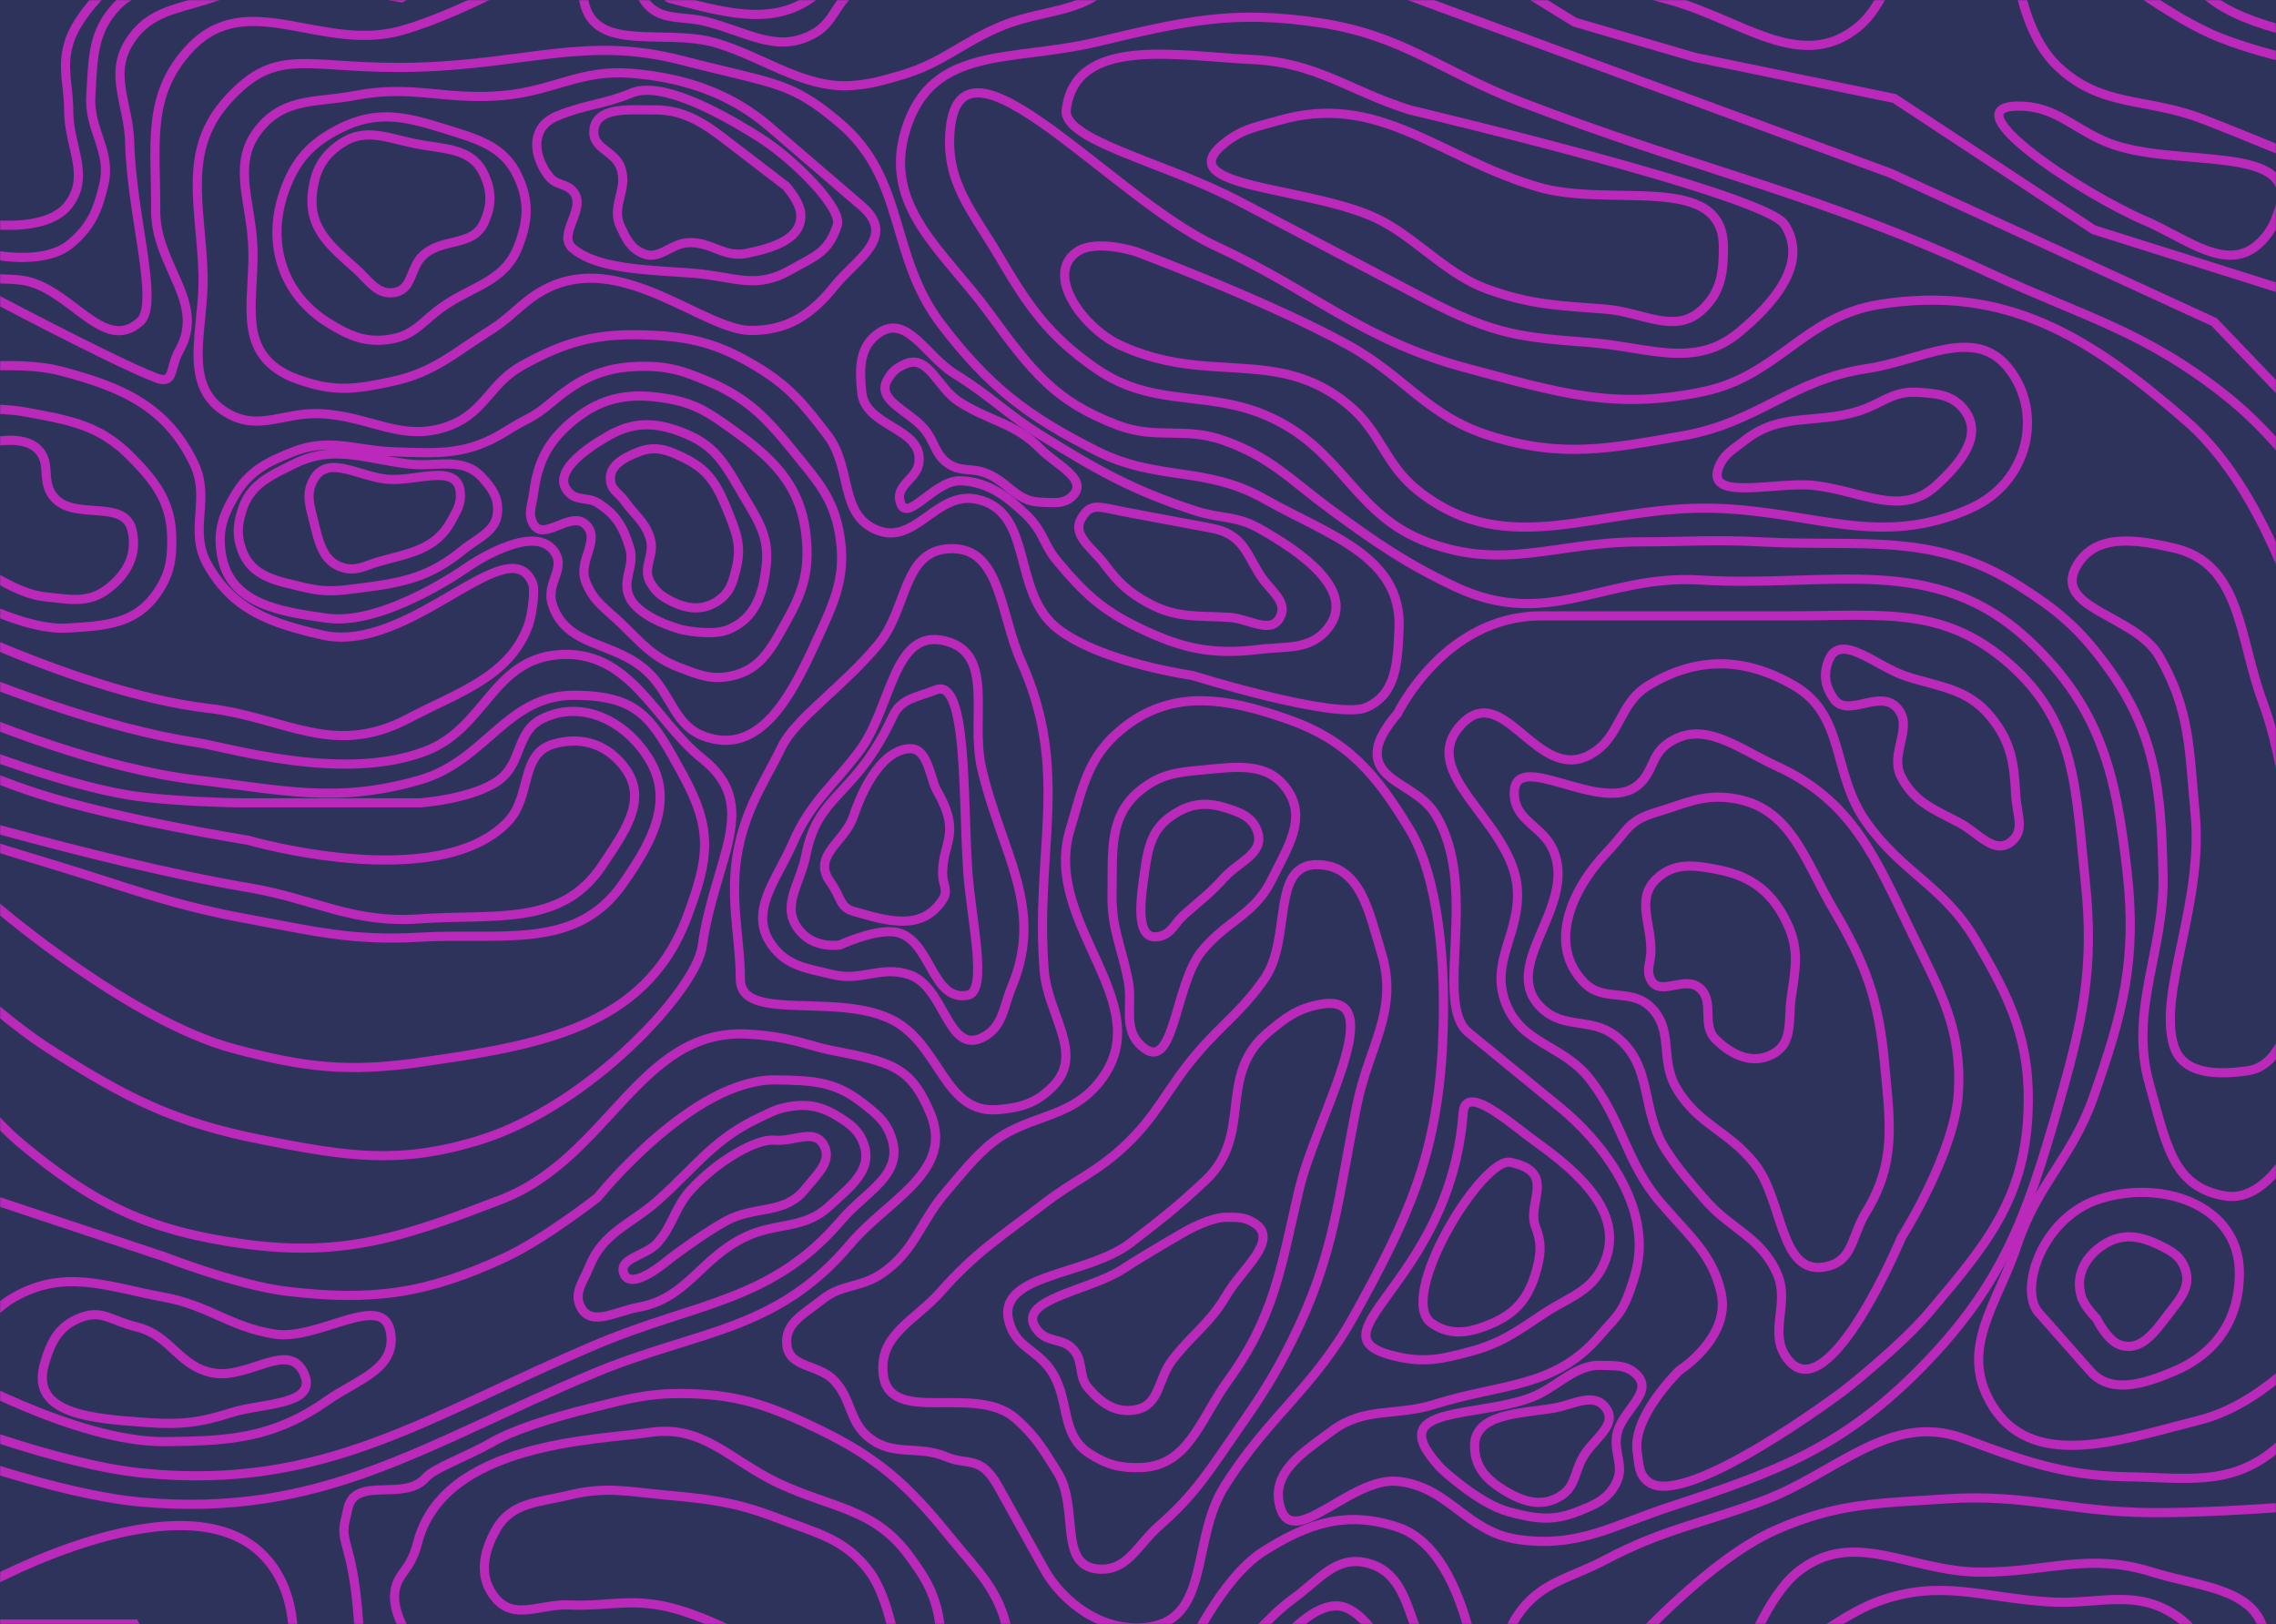 <svg width="1491" height="1064" viewBox="0 0 1491 1064" fill="none" xmlns="http://www.w3.org/2000/svg">
<rect width="1491" height="1064" fill="#2E335C"/>
<mask id="mask0_10_9" style="mask-type:alpha" maskUnits="userSpaceOnUse" x="0" y="0" width="1491" height="1064">
<rect width="1491" height="1064" fill="#D9D9D9"/>
</mask>
<g mask="url(#mask0_10_9)">
<path d="M-164 376L-344 588L-324 643L-232 615L-69 599C-69 599 -12.039 658.762 32 687C82.376 719.301 114.265 735.541 173 747C227.045 757.544 261.384 763.236 314 747C386.21 724.718 456 648.5 460 620C468.131 562.068 499.218 527.995 460 497C429 472.5 412.604 424.62 365 429C322.564 432.905 317.826 476.974 279 492C225.098 512.86 149.5 489.588 129 486.5C9.5 468.5 -164 376 -164 376Z" stroke="#BB29BB" stroke-width="6"/>
<path d="M-161 401L-288 576L-311 589L-298 611L-102 576L-1 595C-1 595 85.323 668.9 153 687C199.151 699.343 227.706 702.754 275 696C351.981 685.006 422.639 673.79 450 601C464.703 561.886 467.163 543.6 447 507C427.243 471.137 419.501 455.816 376.5 455.5C331.898 455.172 318.42 498.524 275 511C220.201 526.745 185.637 517.566 129 511C8.68 497.052 -161 401 -161 401Z" stroke="#BB29BB" stroke-width="6"/>
<path d="M-147 446L-215 552L-184 557L-147 543L-78 531C-78 531 -12.363 552.328 30 565C81.291 580.342 109.345 592.326 162 602C205.647 610.019 230.698 616.586 275 614C328.617 610.871 377.253 623.036 408 579C426.722 552.185 442.22 524.803 425 497C409.645 472.208 381.097 457.988 355 471C337.936 479.508 342.31 499.634 327 511C310.03 523.598 275 526 275 526H157C157 526 112.844 525.373 85 521C42.763 514.367 -20 490 -20 490L-83 460L-147 446Z" stroke="#BB29BB" stroke-width="6"/>
<path d="M-130 461.5L-179.5 533.5L-84 519.5C-84 519.5 63.918 564.935 162.5 581.5C206.137 588.833 230.869 605.231 275 602C323.498 598.449 367.679 607.562 394.5 567C408.475 545.866 424.568 524.73 410 504C398.709 487.933 381.34 481.962 362.5 487.5C340.331 494.017 348.526 521.854 332.5 538.5C286.341 586.446 162.5 550.5 162.5 550.5C162.5 550.5 76.375 536.745 23.5 519.5C-9.008 508.897 -58 487.5 -58 487.5L-130 461.5Z" stroke="#BB29BB" stroke-width="6"/>
<path d="M-126 631L-323 678L-373.5 738.5L-360 823.5L-195.5 891L-43.5 949C-43.5 949 37.263 979.04 91.5 984C211.962 995.016 277.863 946.079 389.5 899.5C457.116 871.288 508.371 872.806 557 815C581.408 785.986 625.468 767.738 609.5 729.5C596.679 698.798 584.477 695.899 544 688C530.688 685.402 517.816 679.056 490 677.5C418.728 673.514 399.093 758.73 328 786C265.838 809.845 225.97 823.976 160 815C97.823 806.54 61.627 789.265 13.5 749C-17.429 723.123 -53 670 -53 670L-126 631Z" stroke="#BB29BB" stroke-width="6"/>
<path d="M-360 743.5L-344 816.5L-44.5 927C-44.5 927 37.263 959.38 92.5 965C213.217 977.282 279.687 927.631 391.5 880.5C455.875 853.365 505.824 852.788 551 799.5C566.727 780.949 591.218 770.375 584.5 747C581.009 734.853 574.046 729.543 564.122 721.974L563.5 721.5C546.051 708.185 530.955 707.91 509.141 707.512L508.5 707.5C453.811 706.499 391.5 784.5 391.5 784.5C391.5 784.5 356.803 811.637 331.5 823.5C280.14 847.58 244.326 852.714 188 846C155.774 842.159 108 823.5 108 823.5L-9 784.5L-60.5 714L-144 651L-324 691L-360 743.5Z" stroke="#BB29BB" stroke-width="6"/>
<path d="M9 850C-12.638 862.304 -33.5 897.5 -33.5 897.5C-33.5 897.5 49.774 944.97 108 944.5C150.905 944.154 179.397 942.173 214.5 917.5C233.708 903.999 259.076 897.276 256 874C252.086 844.382 208.979 878.851 179.5 874C150.437 869.218 136.956 855.389 108 850C69.991 842.926 42.608 830.889 9 850Z" stroke="#BB29BB" stroke-width="6"/>
<path d="M53.5 863C38.973 868.202 33.377 878.444 29 894C19.67 927.159 62.143 929.516 96.5 932C118.072 933.559 130.912 932.127 151.5 925.5C171.63 919.02 209.147 920.979 199 899.5C188.875 878.067 162.812 903.795 139.5 899.5C117.27 895.404 111.938 874.949 90 869.5C72.187 865.075 67.131 858.119 53.5 863Z" stroke="#BB29BB" stroke-width="6"/>
<path d="M-80.5 386.5C-80.5 386.5 45.197 453.452 136 464C187.242 469.952 217.954 496.994 268 470.5C299.849 453.639 333.479 443.792 346 410C348.535 403.159 350.673 386.795 349 382.5C334 344 268.379 429.175 211 416C177.512 408.311 152.887 399.923 136 370C123.12 347.177 138.413 327.091 127 303.5C108.908 266.103 79.695 253.497 39.5 243C9.839 235.254 -39 243 -39 243L-71.5 266.5L-112 340.5L-80.5 386.5Z" stroke="#BB29BB" stroke-width="6"/>
<path d="M-78.5 333L-55 373L-27 389C-27 389 14.967 413.252 44 411.5L44.81 411.451C68.875 410.001 88.594 408.813 102.5 389C111.099 376.749 112.807 366.965 112.5 352C112.024 328.776 101.839 315.511 85.5 299C65.067 278.352 45.554 275.344 17 270C-7.567 265.402 -47 270 -47 270L-78.5 333Z" stroke="#BB29BB" stroke-width="6"/>
<path d="M-46 312.5L-30 358.5C-30 358.5 3.175 388.174 29.5 391C45.755 392.745 58.119 395.567 71 385.5C83.628 375.631 90.013 363.137 86.5 347.5C81.576 325.584 46.433 342.708 34 324C27.334 313.968 33.386 303.146 25 294.5C11.813 280.904 -23.5 294.5 -23.5 294.5L-46 312.5Z" stroke="#BB29BB" stroke-width="6"/>
<path d="M214 405C183.416 400.736 151.793 395.732 145.5 365.5C142.215 349.716 145.342 338.905 153.5 325C163.025 308.765 174.484 302.892 192 296C215.985 286.562 232.243 295.058 258 296C287.752 297.088 306.308 298.367 331.5 282.5C347.365 272.508 347.662 275.081 362 263C381.609 246.478 397.86 239.717 423.5 240C439.365 240.175 448.353 243.402 463 249.5C489.521 260.541 501.935 273.664 520 296C535.171 314.757 546.008 326.208 550 350C554.144 374.7 548.414 390.222 538 413C521.342 449.437 501.154 495.224 463 483C441.148 475.999 440.514 454.896 423.5 439.5C401.77 419.837 371.459 424.237 362 396.5C356.832 381.345 372.423 372.155 362 360C347.474 343.06 307 371 307 371C307 371 252.299 410.34 214 405Z" stroke="#BB29BB" stroke-width="6"/>
<path d="M158.5 334.5C155.52 344.206 155.022 350.961 158.5 360.5C164.947 378.182 181.694 380.629 200 385C214.434 388.446 223.28 386.879 238 385C264.909 381.566 282.01 377.684 303 360.5C313.49 351.913 325.705 348.053 326 334.5C326.201 325.242 322.204 319.875 316 313C303.223 298.841 286.951 306.143 268 304C238.702 300.687 218.926 290.923 192.5 304C176.513 311.911 163.735 317.448 158.5 334.5Z" stroke="#BB29BB" stroke-width="6"/>
<path d="M205.5 341.5C208.922 355.217 211.383 368.199 225 372C233.781 374.451 239.22 370.456 248 368C268.456 362.278 285.32 360.143 295.5 341.5C299.318 334.507 302.453 329.91 301.5 322C299.251 303.324 272.745 315.573 254 314C235.126 312.416 214.842 297.524 205.5 314C200.203 323.342 202.9 331.08 205.5 341.5Z" stroke="#BB29BB" stroke-width="6"/>
<path d="M375.5 275.5C358.998 288.997 352.29 302.365 349.5 323.5C348.478 331.243 345.54 336.768 349.5 343.5C356.232 354.945 373.723 334.516 383.5 343.5C394.14 353.277 378.563 366.92 383.5 380.5C388.471 394.175 397.064 398.86 407.5 409C420.804 421.927 428.153 430.93 445.5 437.5C457.718 442.128 465.681 445.521 478.5 443C498.822 439.004 505.91 423.587 516 405.5C526.71 386.301 530.397 372.353 528 350.5C524.35 317.219 505.784 299.906 478.5 280.5C464.551 270.579 455.832 264.612 439 261.5C414.03 256.883 395.157 259.423 375.5 275.5Z" stroke="#BB29BB" stroke-width="6"/>
<path d="M399.5 285C383.697 293.808 359.999 310.419 373 323C378.503 328.325 384.976 325.491 391.5 329.5C403.549 336.903 408.428 345.458 412.5 359C416.154 371.155 406.964 380.079 412.5 391.5C419.308 405.543 446.5 412.5 446.5 412.5C446.5 412.5 465.963 416.979 477 412.5C494.842 405.258 500.013 389.153 502 370C504.001 350.715 495.836 339.709 486 323C475.765 305.613 469.483 293.089 451 285C432.575 276.936 417.067 275.208 399.5 285Z" stroke="#BB29BB" stroke-width="6"/>
<path d="M418.5 296C408.721 299.816 398.395 305.126 400 315.5C400.92 321.445 405.53 323.087 409 328C415.811 337.644 422.629 341.685 426 353C429.177 363.667 420.52 371.813 426 381.5C429.402 387.514 432.878 390.297 439 393.5C449.9 399.203 460.369 400.479 470.5 393.5C478.539 387.962 480.202 381.05 482.482 371.573L482.5 371.5C485.827 357.673 482.324 348.688 477 335.5C470.595 319.635 465.251 308.752 450 301C438.897 295.356 430.103 291.472 418.5 296Z" stroke="#BB29BB" stroke-width="6"/>
<path d="M586 669C550.246 649.183 485 670.667 485 641.5C485 612.333 476.369 584.675 485 550C491.25 524.893 503 508.333 512 489.5C521 470.667 552.481 449.928 575.5 422C594.776 398.614 591.246 361.273 621.5 359.5C655.781 357.49 654.932 402.174 669 433.5C701.406 505.661 677.875 556.634 684 635.5C686.305 665.183 710.697 690.099 690 711.5C679.234 722.632 668.937 725.767 653.5 727C618.855 729.766 616.398 685.849 586 669Z" stroke="#BB29BB" stroke-width="6"/>
<path d="M519.5 552C508.89 576.534 489.986 597.233 505.5 619C515.586 633.152 528.621 634.365 545.5 638.5C564.466 643.146 576.939 632.438 595.5 638.5C618.915 646.147 620.627 690.305 643 680C656.992 673.555 657.104 660.232 663 646C684.582 593.905 655.565 557.971 643 503C635.493 470.159 652.117 428.426 619.5 420C584.895 411.06 584.469 463.425 563 492C545.616 515.139 530.988 525.436 519.5 552Z" stroke="#BB29BB" stroke-width="6"/>
<path d="M528 560C523.977 580.303 510.447 594.539 524.5 610.5C534.675 622.056 550.5 619 550.5 619C550.5 619 571.174 609.325 585 610.5C609.986 612.623 609.373 656.726 634 652C647.5 649.409 636.214 602.555 634 571C630.697 523.925 634 443.5 613 452C601.142 456.799 590.374 457.391 585 469C560 523 536.137 518.933 528 560Z" stroke="#BB29BB" stroke-width="6"/>
<path d="M544 578C551.192 587.997 549.918 594.376 559 597C581.5 603.5 603.829 610.396 617.5 589.5C621.5 583.386 617.606 579.443 617.5 573C617.143 551.273 630.441 546.752 613.5 517.5C609.564 510.703 608 490.5 596.5 490.5C582.411 490.5 568.661 506.606 559 535C553.218 551.993 531.506 560.634 544 578Z" stroke="#BB29BB" stroke-width="6"/>
<path d="M387 922.5C361.324 928.766 336.068 936.997 323 944.5C306.106 954.199 284.291 961.817 279 968C265.09 984.254 232.943 966.732 228 988C224.63 1002.5 224.069 1002.15 228 1016.5C240.446 1061.95 234.5 1137 234.5 1137L325 1192L472 1205L621.5 1172C621.5 1172 667.492 1113.01 660.5 1071.5C655.555 1042.14 640.208 1029.16 621.5 1006C594.286 972.315 574.534 954.75 535.5 936C503.311 920.539 482.708 913.235 447 913C423.277 912.844 410.047 916.876 387 922.5Z" stroke="#BB29BB" stroke-width="6"/>
<path d="M425.5 938.5C392.5 943.5 290.457 944.463 273.5 1011C268.533 1030.49 259.265 1030.51 258.5 1045C257.427 1065.32 282 1091.5 282 1091.5L343 1079L418.5 1072.5L494.5 1107.5L557 1161.5L595 1135C595 1135 619.209 1094.3 616 1066.5C613.653 1046.17 607.216 1034.91 595 1018.5C572.512 988.284 544.618 987.959 510.5 972C478.181 956.883 460.777 933.155 425.5 938.5Z" stroke="#BB29BB" stroke-width="6"/>
<path d="M325 1002C316.205 1017.44 313.315 1034.11 325 1047.5C337.37 1061.67 354.209 1050.65 373 1051.5C395.627 1052.53 408.641 1047.88 431 1051.5C465.7 1057.12 513.5 1087.5 513.5 1087.5L563 1127.5L587.5 1083C587.5 1083 582.758 1047.11 569.5 1029.5C553.084 1007.69 534.461 1004.34 509 994.5C481.853 984.009 464.979 982.197 436 979.5C411.503 977.22 396.908 973.691 373 979.5C352.883 984.388 335.247 984.011 325 1002Z" stroke="#BB29BB" stroke-width="6"/>
<path d="M515.5 881.5C517.433 896.45 536.181 893.511 546.5 904.5C558.26 917.024 555.991 931.387 569.5 942C585.476 954.551 601.298 946.563 620 954.5C634.09 960.48 642.284 952.912 654 974L684 1028C695.716 1049.09 722.214 1070.31 752.5 1066C792.891 1060.25 780.331 1008.57 802 974C831.163 927.476 860.377 910.022 887 862C922.359 798.221 941.326 757.332 945 684.5C947.806 628.87 941.616 573.5 923.5 543.5C901.63 507.284 882.954 484.914 843 471C802.902 457.035 767.236 450.96 734.5 478C712.349 496.297 709.339 516.006 701 543.5C682.169 605.592 760.627 657.511 720.5 708.5C699.665 734.975 670.923 729.331 646 752C634.855 762.137 629.859 769.108 620 780.5C602.438 800.792 599.673 819.382 577.5 834.5C563.773 843.86 551.428 841.064 538.5 851.5C527.013 860.773 513.607 866.859 515.5 881.5Z" stroke="#BB29BB" stroke-width="6"/>
<path d="M578.5 899.5C581.747 935.292 638.58 905.691 665.5 929.5C678.636 941.118 683.748 950.103 693 965C707.082 987.674 692.884 1026 719.5 1028C738.627 1029.44 745.069 1012.14 759.5 999.5C783.408 978.566 792.814 962.559 811 936.5C826.294 914.586 834.568 901.911 846.5 878C874.44 822.007 876.453 784.806 889 723.5C896.852 685.132 916.469 661.947 905 624.5C896.877 597.978 891.714 567.658 864 566.5C831.8 565.154 846.791 614.465 828.5 641C813.591 662.629 800.439 670.921 783.5 691C764.307 713.75 758.252 730.683 736.5 751C718.087 768.198 703.963 773.128 684 788.5C656.563 809.626 639.407 820.031 616.5 846C599.548 865.219 576.185 873.978 578.5 899.5Z" stroke="#BB29BB" stroke-width="6"/>
<path d="M787 623.5C769.151 645.853 769.404 704.476 748 685.5C735.019 673.992 742.376 659.016 739 642C734.67 620.175 728.095 608.247 728.5 586C729.01 558.003 725.833 534.109 748 517C760.661 507.228 771.072 505.946 787 504.5C809.316 502.474 830.051 498.713 843 517C856.616 536.229 843.398 555.357 833 576.5C821.666 599.546 803.026 603.431 787 623.5Z" stroke="#BB29BB" stroke-width="6"/>
<path d="M662 869C667.164 882.705 678.84 884.689 687.5 896.5C701.806 916.011 693.572 939.535 714 952.5C725.278 959.658 733.647 961.862 747 961.5C778.607 960.643 785.955 930.109 804.5 904.5C835.048 862.316 839.117 830.21 851 779.5C861.897 732.997 911.982 649.401 865 658C849.962 660.752 842.191 666.65 830.5 676.5C796.743 704.941 821.689 743.296 789.5 773.5C769.793 791.992 760.478 798.85 741 814C711.327 837.079 648.744 833.823 662 869Z" stroke="#BB29BB" stroke-width="6"/>
<path d="M735.5 831.5C713.037 846.174 662.636 851.544 680 872C686.556 879.724 696.154 876.532 703 884C710.228 891.885 705.977 901.431 713 909.5C721.838 919.654 731.312 926.201 744.5 923.5C759.844 920.357 758.454 903.417 768 891C781.18 873.855 792.605 867.181 803.5 848.5C813.438 831.461 838.413 812.44 822 801.5C815.926 797.452 811.016 797.471 803.776 797.499L803.5 797.5C792.571 797.542 777 806.5 777 806.5C777 806.5 751.34 821.152 735.5 831.5Z" stroke="#BB29BB" stroke-width="6"/>
<path d="M542 285C558.751 306.937 549.272 337.506 575 347.5C599.637 357.07 613.602 321.722 639.5 327C677.932 334.833 661.969 388.011 693 412C721.776 434.245 781 442.5 781 442.5C781 442.5 875.5 472 895 463.5C914.979 454.791 915.496 433.771 916.5 412C918.701 364.271 870.079 350.538 828.5 327C789.614 304.987 758.399 315.619 718.5 295.5C672.89 272.501 648.081 253.536 617 213C581.941 167.275 593.952 117.757 550 80.5C517.714 53.132 508.5 55.5 446.5 39.5C384.5 23.5 346.137 41.852 273.5 44C200.862 46.148 182.669 28.777 149.5 65C119.121 98.176 131.483 134.042 133 179C134.231 215.481 117.697 253.086 149.5 271C169.745 282.404 185.778 270.183 209 271C242.886 272.192 263.997 291.041 295.5 278.5C317.52 269.734 321.278 251.004 342 239.5C370.985 223.41 391.376 218.159 424.5 219.5C452.907 220.65 470.023 225.038 494.5 239.5C516.615 252.567 526.41 264.585 542 285Z" stroke="#BB29BB" stroke-width="6"/>
<path d="M165.5 159C167.541 192.487 155.056 225.211 183.5 243C189.283 246.616 193.019 247.875 199.5 250C220.652 256.935 234.729 254.64 256.5 250C284.26 244.083 296.963 231.595 321 216.5C337.839 205.925 344.139 194.633 362.5 187C410.395 167.089 462 216.5 492 216.5C516.373 216.5 531.748 206.012 547 187C560.408 170.287 588.127 155.307 564.5 135L504 83C480.373 62.693 450.963 50.927 413 48C380.193 45.471 362.764 59.458 330 62.5C292.281 66.002 270.191 55.305 233 62.5C207.963 67.344 187.687 63.716 171 83C151.528 105.502 163.689 129.298 165.5 159Z" stroke="#BB29BB" stroke-width="6"/>
<path d="M186 126C174.491 159.327 185.03 192.928 215 211.5C229.371 220.406 240.374 225.071 257 222C272.021 219.225 277.457 209.719 290 201C310.306 186.883 330.558 184.558 339.5 161.5C345.924 144.933 346.883 132.162 339.5 116C329.935 95.063 311.95 90.93 290 84C265.049 76.122 246.389 72.272 223 84C203.46 93.798 193.135 105.339 186 126Z" stroke="#BB29BB" stroke-width="6"/>
<path d="M454 179C424.18 176.734 392 176.5 375.5 163C364.166 153.726 384.961 136.678 375.5 125.5C370.913 120.081 364.506 121.486 360 116C350.009 103.834 346.059 83.81 365 76C383.94 68.189 394.56 68.811 413.5 61C432.44 53.19 468.13 71.513 497.5 90C520.31 104.357 552 136.5 548.5 147.5C542.579 166.107 532.583 168.304 518.5 176.5C494.887 190.242 481.242 181.07 454 179Z" stroke="#BB29BB" stroke-width="6"/>
<path d="M232.209 175.245L232.5 175.5C241.59 183.47 247.167 193.975 259 191.5C270.467 189.101 268.47 175.531 277 167.5C289.912 155.343 309.517 162.078 317 146C322.273 134.67 322.298 125.318 317 114C308.771 96.421 290.509 97.921 271.5 94C253.141 90.213 239.059 83.546 223.5 94C210.875 102.483 205.821 112.847 204.5 128C202.642 149.323 216.146 161.162 232.209 175.245Z" stroke="#BB29BB" stroke-width="6"/>
<path d="M406.5 109.5C411.966 123.716 400.003 134.725 406.5 148.5C410.286 156.527 412.889 162.398 421 166C431.995 170.883 438.983 159.566 451 159C466.073 158.29 474.21 168.994 489 166C505.956 162.567 526.253 156.711 524.5 139.5C523.712 131.764 515 122 515 122L478.5 94C464.246 83.065 450.154 71.839 429 72C412.45 72.126 389.887 69.474 389 86C388.387 97.426 402.393 98.82 406.5 109.5Z" stroke="#BB29BB" stroke-width="6"/>
<path d="M564.5 257C566.822 280.06 604.735 279.985 602 303C600.712 313.839 587.237 317.322 589.5 328C593.078 344.885 611.748 314.507 629 315C646.808 315.509 659.111 324.701 672 337C683.775 348.236 683.327 356.463 692.5 367.5C709.888 388.42 721.974 399.734 746.5 411.5C774.403 424.886 793.778 429.233 824.5 425.5C842.955 423.258 858.526 426.128 870 411.5C889.223 386.994 851.693 361.185 824.5 346C809.652 337.709 798.642 339.851 782.5 334.5C741.221 320.815 719.455 308.426 682.5 285.5C659.296 271.105 648.748 259.324 625.5 245C606.753 233.449 594.292 205.741 576 218C562.81 226.84 562.909 241.201 564.5 257Z" stroke="#BB29BB" stroke-width="6"/>
<path d="M753 395.5C771.366 405.267 784.742 403.151 805.5 404.5C818.36 405.336 832.46 415.884 838.5 404.5C843.946 394.236 832.357 387.226 826 377.5C816.33 362.705 814.393 349.905 793.5 346L740 336C719.107 332.095 714.851 328.877 708.5 339.5C701.779 350.743 715.672 358.998 723.5 369.5C732.678 381.812 739.442 388.289 753 395.5Z" stroke="#BB29BB" stroke-width="6"/>
<path d="M581.5 248.5C573.127 263.011 597.316 269.329 607 283C612.761 291.132 613.197 298.488 621.5 304C629.194 309.108 635.748 306.551 644.5 309.5C659.978 314.715 665.173 328.547 681.5 329C690.075 329.238 697.15 330.774 703 324.5C712.938 313.842 691.704 304.404 681.5 294C664.592 276.76 648.254 276.148 628 263C614.006 253.916 608.32 231.891 593 238.5C587.535 240.858 584.474 243.345 581.5 248.5Z" stroke="#BB29BB" stroke-width="6"/>
<path d="M-9 1038C-9 1038 122.509 965.043 173.5 1020C213.21 1062.8 177.5 1142 177.5 1142L286.5 1216L373.5 1291.5L241 1368.5L-20.5 1414L-351 1447.5L-480 1253L-467 1026.5L-378 904L-206.5 935.5L-9 1038Z" stroke="#BB29BB" stroke-width="6"/>
<path d="M-449 1239L-341 1368L-250.5 1398.5L-121.5 1368L68.5 1333.5L182.5 1239L133 1159L88 1064H-31L-190.5 971.5L-365 924L-449 1038.5V1239Z" stroke="#BB29BB" stroke-width="6"/>
<path d="M-423 1045V1228L-319.5 1346.5L-220.5 1370.5L-93.5 1346.5L42.5 1303.5L85.5 1195.5L-74 1105L-179.5 1019L-354 956.5L-423 1045Z" stroke="#BB29BB" stroke-width="6"/>
<path d="M410 1248L427.5 1344.5L461 1414.5L596 1464L736.5 1362L843.5 1248L971.5 1127C971.5 1127 966.789 1017.48 915.5 1000.5C882.34 989.523 856.97 997.748 827.5 1016.5C799.593 1034.26 777 1084.5 777 1084.5H706.5L683.5 1137.5L641.5 1204L527.5 1221.5L410 1248Z" stroke="#BB29BB" stroke-width="6"/>
<path d="M915.5 970.5C884.908 967.358 846.519 1016.69 838.5 987C832.385 964.36 853.678 951.49 872.5 937.5C894.356 921.255 914.036 928.212 940 920C983.564 906.221 1018.38 909.788 1048 875C1059.57 861.409 1063.38 861.053 1071 835.5C1084.66 789.689 1046.13 745.331 1022.5 726L962 676.5C938.373 657.169 970.139 581.021 940 533C928.155 514.128 898.847 511.98 902.5 490C904.164 479.989 915.5 467.5 915.5 467.5C915.5 467.5 946.235 403.5 1009.5 403.5H1171.5C1234.76 403.5 1273.47 396.897 1317 435.5C1360.75 474.302 1359.76 518.855 1366 577C1372.25 635.277 1364.16 669.66 1348 726C1327.53 797.36 1311.76 841.288 1260 894.5C1208.37 947.572 1164.89 964.024 1094.5 987C1056.35 999.455 1033.7 1014.42 994 1008.5C960.314 1003.47 949.381 973.98 915.5 970.5Z" stroke="#BB29BB" stroke-width="6"/>
<path d="M958.5 729C950 843 852.825 875.268 916 889C933.985 892.91 945.214 890.237 963 885.5C983.591 880.017 993.743 872.279 1011.5 860.5C1027.92 849.61 1042.33 846.428 1050.5 828.5C1065.39 795.813 1035.2 768.923 1006 748C989.76 736.363 959.986 709.077 958.5 729Z" stroke="#BB29BB" stroke-width="6"/>
<path d="M989.5 761.5C971.157 757.654 914 850.5 938 867C950.711 875.74 963.332 873.101 977.5 867C993.139 860.265 1001.17 850.329 1006 834C1009.32 822.766 1010.34 814.884 1006 804C999.624 787.995 1020.5 768 989.5 761.5Z" stroke="#BB29BB" stroke-width="6"/>
<path d="M994 582.5C991.028 537.956 926.247 506.338 958 474C985.439 446.056 1007.07 513.172 1041.5 494.5C1061.96 483.403 1060.04 460.968 1080 449C1111.82 429.924 1142.84 430.499 1175 449C1209.3 468.732 1199.65 506.198 1222.5 538.5C1246.2 571.998 1273.06 580.209 1294 615.5C1317.83 655.663 1330.7 683.351 1328.5 730C1325.84 786.371 1300.54 816.29 1264.13 859.351L1264 859.5C1244.81 882.187 1208 911 1208 911C1208 911 1104.5 989 1080 971C1073.28 966.061 1073.73 959.251 1072.5 951C1069.07 927.935 1100 898 1100 898C1100 898 1134.09 876.275 1127.5 847C1121.72 821.338 1106.16 809.466 1087.5 787.5C1065.17 761.21 1062.7 734.213 1041.5 707C1023.74 684.203 997.053 684.401 986.5 657.5C975.751 630.098 995.959 611.87 994 582.5Z" stroke="#BB29BB" stroke-width="6"/>
<path d="M1058 678.5C1083.9 698.158 1073.93 727.467 1092 754.5C1100.57 767.329 1106.47 773.776 1116.5 785.5C1133.74 805.642 1153.06 809.85 1164 834C1173.26 854.452 1157.38 873.544 1171.5 891C1198.26 924.089 1245.5 811 1245.5 811C1245.5 811 1280.99 755.199 1283 715C1285.08 673.344 1271.26 649.996 1253 612.5C1228.73 562.686 1214.34 525.164 1164 502C1137.94 490.009 1115.16 470.584 1092 487.5C1081.81 494.944 1082.97 505.657 1073.5 514C1049.54 535.106 990.897 488.59 992 520.5C992.601 537.878 1010.54 541.065 1017.5 557C1033.79 594.305 980.493 633.494 1010.5 661C1025.07 674.358 1042.25 666.548 1058 678.5Z" stroke="#BB29BB" stroke-width="6"/>
<path d="M1053 558C1028.32 583.845 1013.95 619.835 1038 644C1050.59 656.653 1068 647.268 1081 659.5C1096.83 674.395 1087.13 693.677 1098 712.5C1112.02 736.775 1132.05 740.56 1149.5 762.5C1168.41 786.273 1165.64 835.547 1195.5 830C1214.24 826.519 1212.54 810.253 1222.5 794C1242.65 761.125 1238.06 734.393 1234.5 696C1230.72 655.236 1222.33 631.744 1201.5 596.5C1181.81 563.176 1173.28 528.709 1135 523C1115.57 520.102 1104.32 526.343 1085.5 532C1066.15 537.817 1066.95 543.387 1053 558Z" stroke="#BB29BB" stroke-width="6"/>
<path d="M732 278.5C757.629 288.25 775.636 279.391 801.5 288.5C832.407 299.385 845.598 314.592 872 334C900.585 355.012 921.386 369.424 953.5 384.5C1014.46 413.119 1051.11 376.198 1113.5 380C1199.13 385.218 1266.99 361.252 1329.5 420C1376.3 463.983 1386.36 507.671 1393.5 571.5C1399.95 629.187 1390.72 663.729 1371.5 718.5C1357.39 758.712 1334.96 775.063 1321.5 815.5C1308.67 854.062 1283.89 882.402 1303.5 918C1329.42 965.057 1388.4 943.59 1440.5 930.5C1529.03 908.26 1596 756 1596 756L1615.5 502C1615.5 502 1546.75 329.781 1458.5 259.5C1405.14 217.009 1365.38 207.698 1303.5 179C1187.33 125.121 1114.97 112.589 995.5 66.5C944.383 46.781 919.166 23.235 865 15C808.233 6.369 777.012 13.6 718.5 27.5C662.171 40.881 610.971 29.302 593.5 84.5C577.436 135.251 618.779 164.942 648 205C676.285 243.775 691.26 263.001 732 278.5Z" stroke="#BB29BB" stroke-width="6"/>
<path d="M718 241.5C686.826 219.889 673.742 200.689 654.5 168C636.785 137.905 619.057 119.251 622.5 84.5C629.8 10.811 728.804 129.885 796 161C861.378 191.273 892.348 223.075 962 241.5C1020.42 256.952 1056.88 268.989 1116 256.5C1165.04 246.14 1181.51 207.429 1231 199.5C1314.11 186.185 1369.06 220.687 1432.5 276C1514.96 347.889 1538 535.5 1538 535.5L1524 699C1524 699 1498.9 790.546 1457.5 783.5C1423.38 777.693 1419.28 750.201 1408 710C1394.45 661.699 1418.15 623.152 1417 573C1415.72 517.356 1412.58 480.263 1379.5 435.5C1361.76 411.489 1348.19 400.02 1323 384C1266.33 347.964 1220.56 358.576 1153.5 355C1122.69 353.357 1105.35 355 1074.5 355C1019.83 355 985.635 374.348 934.5 355C888.807 337.711 880.796 298.633 837.5 276C794.453 253.497 757.919 269.173 718 241.5Z" stroke="#BB29BB" stroke-width="6"/>
<path d="M820.5 39C771.196 36.736 704.408 22.999 698.5 72C696.089 92 763.356 106.506 811 131.5L933 195.5C980.644 220.494 998.407 220.933 1042.5 224.5C1080.36 227.562 1110.38 241.876 1139.5 217.5C1162.39 198.345 1185.27 172.023 1169 147C1156 127 923.5 72 923.5 72C883.225 59.275 862.694 40.937 820.5 39Z" stroke="#BB29BB" stroke-width="6"/>
<path d="M733.5 226C709.737 214.938 683.997 179.989 705.5 165C717.995 156.291 744.5 165 744.5 165C744.5 165 831.251 197.453 883 226C920.753 246.826 934.867 272.575 976 285.5C1023.13 300.309 1053.84 294.043 1102.5 285.5C1151.84 276.836 1173.44 248.831 1223 241.5C1258.93 236.185 1293.59 212.919 1316 241.5C1338.86 270.65 1329 316 1291 333C1231.11 359.792 1188.58 334.801 1123 333C1047.13 330.917 988.46 368.665 929 321.5C906.709 303.818 904.976 283.073 883 265C836.399 226.674 791.5 253 733.5 226Z" stroke="#BB29BB" stroke-width="6"/>
<path d="M1424 359C1399.19 353.275 1372.09 349.089 1360 371.5C1345.17 398.978 1398.87 402.97 1414.5 430C1435.06 465.552 1434.04 491.624 1438 532.5C1443.77 592.027 1413.5 650 1424 685C1429.75 704.163 1452.7 704.362 1472.5 701.5C1511.43 695.873 1504.5 606 1504.5 606C1504.5 606 1502.63 514.326 1482.5 460.5C1466.47 417.648 1468.58 369.285 1424 359Z" stroke="#BB29BB" stroke-width="6"/>
<path d="M877 1153L818 1115.5L811 1083.5C811 1083.5 830.854 1059.1 847 1047.5C864.091 1035.22 875.067 1018.95 895.5 1024C915.821 1029.02 920.441 1047.29 927.5 1067C935.665 1089.79 927.5 1129 927.5 1129L877 1153Z" stroke="#BB29BB" stroke-width="6"/>
<path d="M835.5 1080.5V1102L869.5 1127L907 1117.5V1080.5C907 1080.5 894.113 1055.78 879 1052.5C859.256 1048.22 835.5 1080.5 835.5 1080.5Z" stroke="#BB29BB" stroke-width="6"/>
<path d="M1143 288.5C1166.39 269.978 1188.43 278.096 1217 269.5C1232.14 264.946 1239.72 256.076 1255.5 257C1268.89 257.784 1279.76 258.542 1287.5 269.5C1299.24 286.114 1283.47 304.226 1268.5 318C1245.37 339.287 1219.26 321.363 1188 318C1163.48 315.362 1116.81 328.886 1126 306C1129.55 297.158 1135.53 294.415 1143 288.5Z" stroke="#BB29BB" stroke-width="6"/>
<path d="M906.5 145.5C862.719 121.322 763.309 124.571 802.5 93.5C814.093 84.309 823.293 83.128 837.5 79C903.306 59.879 941.783 103.072 1007.5 122.5C1055.35 136.645 1128.93 112.107 1129 162C1129.02 178.672 1127.5 190.924 1115.5 202.5C1097.51 219.854 1076.42 204.381 1051.5 202.5C1021.09 200.205 1003.21 199.778 974.5 189.5C949.162 180.43 930.059 158.511 906.5 145.5Z" stroke="#BB29BB" stroke-width="6"/>
<path d="M987.5 1141.5L896.5 1226L857.5 1252L734.5 1392.5L760.5 1464L887.5 1509.5L1090.5 1516L1137 1392.5L1155.5 1275.5L1212.5 1204L1367 1226L1498.5 1295L1580 1161L1657 1001.5L1598.5 891L1527 878C1527 878 1514.63 929.484 1490.5 949.5C1460.7 974.221 1431.72 968.031 1393 967.5C1350.28 966.914 1321.5 955.5 1286.5 942.5C1238.36 924.62 1203.56 964.91 1155.5 983C1114.9 998.28 1089.83 1001.7 1051.5 1022C1028 1034.45 1008.83 1036.42 994 1058.5C975.867 1085.49 987.5 1141.5 987.5 1141.5Z" stroke="#BB29BB" stroke-width="6"/>
<path d="M787.5 1452.5L761.5 1392.5L898 1271.5L998 1165L1015 1103L1063 1084.5C1063 1084.5 1116.83 1022.98 1163 1002.5C1203.65 984.47 1230.63 984.973 1275 982C1327.14 978.506 1356.25 990.573 1408.5 991C1467.96 991.486 1560.5 982 1560.5 982L1521.5 1095L1488 1171.5L1303.5 1165L1195.5 1182L1133 1271.5L1120 1384.5L1063 1492.5L882.5 1486L787.5 1452.5Z" stroke="#BB29BB" stroke-width="6"/>
<path d="M1163 1157.5L1342.5 1141.5L1451.5 1128.5C1451.5 1128.5 1486.42 1098.66 1484 1074C1480.71 1040.54 1442.08 1040.07 1410 1030C1368.27 1016.9 1341.74 1030 1298 1030C1250.94 1030 1214.17 1000.51 1177.5 1030C1157.56 1046.04 1143.5 1086 1143.5 1086L1163 1157.5Z" stroke="#BB29BB" stroke-width="6"/>
<path d="M1175 1083.5L1190.5 1135L1314 1118.5H1412.5L1455.5 1092.5C1455.5 1092.5 1440.19 1068.38 1425.5 1058.5C1398.45 1040.3 1375.04 1051.52 1342.5 1049.5C1298.46 1046.76 1270.84 1034.06 1229.5 1049.5C1206 1058.28 1175 1083.5 1175 1083.5Z" stroke="#BB29BB" stroke-width="6"/>
<path d="M1085 576C1071.64 588.94 1081.88 604.904 1081.5 623.5C1081.35 630.723 1078.14 635.604 1081.5 642C1087.29 653.028 1103.26 639.238 1113 647C1123.91 655.697 1114.03 671.236 1124 681C1134.79 691.57 1148.23 697.719 1161.5 690.5C1175.01 683.153 1171.27 668.213 1173.5 653C1176.2 634.622 1178.82 622.348 1171 605.5C1161.64 585.337 1148.29 574.402 1126.5 570C1110.45 566.757 1096.76 564.608 1085 576Z" stroke="#BB29BB" stroke-width="6"/>
<path d="M1245.5 509C1237.2 493.009 1254.93 475.542 1242 463C1230.4 451.754 1210.02 470.904 1201 457.5C1195.51 449.341 1194.34 441.625 1198 432.5C1205.51 413.808 1229.35 436.766 1248.5 443C1271.34 450.433 1288.71 450.976 1304 469.5C1317.44 485.788 1319.47 499.906 1320.5 521C1321.08 532.954 1326.9 544.09 1317.5 551.5C1306.39 560.259 1296 545.625 1283.5 539C1266.79 530.146 1254.21 525.782 1245.5 509Z" stroke="#BB29BB" stroke-width="6"/>
<path d="M1004.5 915C973.594 927.563 922.611 922 932.5 946C935.431 953.115 944 962 944 962C944 962 968.555 985.2 988.5 990.5C1005.3 994.963 1016.82 996.844 1033 990.5L1033.08 990.469C1044.86 985.852 1053.56 982.438 1059 971C1064.03 960.419 1057.42 952.609 1059 941C1061.22 924.663 1083.84 912.965 1072.5 901C1065.82 893.953 1058.2 894.838 1048.5 894.5C1032.26 893.934 1019.55 908.881 1004.5 915Z" stroke="#BB29BB" stroke-width="6"/>
<path d="M1018 922.5C995.623 926.342 965.025 925.817 966 948.5C966.572 961.813 974.127 969.556 985.5 976.5C997.887 984.064 1010.26 987.792 1022.5 980C1031.8 974.084 1031.37 965.253 1036.5 955.5C1043.13 942.899 1060.28 934.082 1052 922.5C1044.28 911.699 1031.09 920.253 1018 922.5Z" stroke="#BB29BB" stroke-width="6"/>
<path d="M431.5 786C456.725 763.383 468.184 745.58 499 731.5C504.178 729.134 506.967 727.338 512.5 726C526.511 722.611 536.752 723.898 549 731.5C557.336 736.674 562.871 740.7 566 750C571.715 766.987 556.583 777.75 543.5 790C526.634 805.792 508.826 800.493 488 810.5C458.516 824.667 450.2 850.739 418 856.5C403.584 859.079 387.354 869.442 380.5 856.5C375.554 847.159 382.074 839.813 386 830C395.181 807.05 413.096 802.501 431.5 786Z" stroke="#BB29BB" stroke-width="6"/>
<path d="M453 779C442.001 790.818 441.448 801.692 431 814C423.313 823.055 403.858 824.293 409 835C414.374 846.189 439 824.5 439 824.5C439 824.5 460.435 808.232 475.5 800C494.719 789.499 513.87 796.143 527.5 779C535.128 769.406 545.658 760.597 539.5 750C533.194 739.148 519.997 748.172 507.5 747C495.003 745.828 469.815 760.933 453 779Z" stroke="#BB29BB" stroke-width="6"/>
<path d="M750 570C747.538 587.213 742.535 617.312 759.5 613.5C767.601 611.68 769.307 605.03 775.5 599.5C786.012 590.112 792.563 585.469 802 575C811.622 564.325 828.061 559.285 824 545.5C820.965 535.198 812.281 532.103 802 529C788.939 525.058 778.735 526.76 767.5 534.5C754.771 543.268 752.188 554.699 750 570Z" stroke="#BB29BB" stroke-width="6"/>
<path d="M1335.5 860C1322.22 844.965 1337.53 797.608 1375.5 785.5C1416.99 772.269 1466.68 789.957 1467 833.5C1467.23 863.935 1452.05 886.694 1424 898.5C1404.38 906.756 1382.78 913.535 1369.5 898.5L1335.5 860Z" stroke="#BB29BB" stroke-width="6"/>
<path d="M1378 815.5C1365.89 823.352 1359.33 835.681 1363.5 849.5C1365.49 856.085 1373.5 864 1373.5 864C1373.5 864 1380.19 877.939 1388.5 881C1402.33 886.094 1411.54 872.697 1420.5 861C1427.98 851.241 1435.5 843.127 1431.5 831.5C1428.49 822.744 1422.34 819.528 1414 815.5C1401.34 809.384 1389.8 807.853 1378 815.5Z" stroke="#BB29BB" stroke-width="6"/>
<path d="M1450.5 211L1529 293L1570.5 219.5L1665.5 166L1686 68.5H1581V-139L1543 -287.5L1272 -313.5L1081.5 -242.5L956.5 -109L909 -8L1238.5 113.5L1450.5 211Z" stroke="#BB29BB" stroke-width="6"/>
<path d="M951.5 -35L1031.5 14.5L1110 37.5L1241 64.5L1371.5 150.5L1500 191L1527.5 112.5C1527.5 112.5 1476.24 90.856 1443 78C1406.19 63.764 1376.59 70.715 1348 43.5C1307.03 4.501 1319.5 -98.5 1319.5 -98.5L1276.5 -234H1176.5L1019.5 -154L951.5 -35Z" stroke="#BB29BB" stroke-width="6"/>
<path d="M1370.5 -28L1333.5 -229L1357.5 -273L1502.5 -221L1546.5 -106.5V48C1546.5 48 1484.27 38.346 1448 22C1415.16 7.201 1370.5 -28 1370.5 -28Z" stroke="#BB29BB" stroke-width="6"/>
<path d="M1092 -154L1039.5 -54.5L1031.5 -20C1031.5 -20 1067.97 -6.737 1092 -0.5C1140.08 11.981 1180.09 49.11 1218 17C1237.86 0.18 1248 -42.5 1248 -42.5V-144.5L1188.5 -183L1092 -154Z" stroke="#BB29BB" stroke-width="6"/>
<path d="M1392 -81.5L1363.5 -191L1386 -228L1438.5 -177L1512 -87.5L1539.5 28C1539.5 28 1481.07 21.846 1451.5 1.5C1418.65 -21.109 1392 -81.5 1392 -81.5Z" stroke="#BB29BB" stroke-width="6"/>
<path d="M1493 137.5C1507.65 92.85 1424.64 110.941 1381 93.5C1357.73 84.201 1346.55 69.106 1321.5 69.5C1277.67 70.189 1364.71 127.228 1405 144.5C1432.74 156.392 1459.76 179.94 1481 158.5C1487.65 151.79 1490.05 146.475 1493 137.5Z" stroke="#BB29BB" stroke-width="6"/>
<path d="M468.5 28C499.11 36.708 526.779 58.57 558.5 56C570.829 55.001 577.608 52.905 589.5 49.5C617.877 41.375 630.103 27.486 657.5 16.5C685.47 5.284 714.782 8.899 731 -16.5C744.661 -37.895 731 -72 731 -72L657.5 -108L578 -146L496 -122.5L444 -52.5C444 -52.5 376.71 -29.879 382.5 0.5C389.101 35.137 434.585 18.352 468.5 28Z" stroke="#BB29BB" stroke-width="6"/>
<path d="M455 -56C455 -56 407.301 -19.63 422.5 1C432.133 14.074 446.225 10.141 462 14C489.46 20.718 509.678 35.91 534 21.5C546.374 14.168 547.088 2.755 558.5 -6C590.133 -30.27 660 -17 660 -17L676.5 -69L575 -130L515.5 -112.5L455 -56Z" stroke="#BB29BB" stroke-width="6"/>
<path d="M531 -1C504.178 17.556 472.5 7.5 439 -1C433.434 -2.412 443.5 -15 443.5 -15L461.5 -36.5L486.5 -59.5L517 -96L558.5 -112L586 -72.5L607 -28.5L546 -24C546 -24 544.985 -10.675 531 -1Z" stroke="#BB29BB" stroke-width="6"/>
<path d="M366 -27.5L462.5 -148.5L428.5 -272.5L351.5 -318L93.5 -302.5L-69 -289.5C-133.167 -224.333 -263.5 -91.5 -271.5 -81.5C-279.5 -71.5 -322.167 74.667 -342.5 146.5L-294 292L-200 354.5L-114.5 255L-12 191C-12 191 73.5 236.5 102 247.5C114.758 252.424 110.767 241.403 117.5 229.5C135.343 197.955 101.777 174.241 102 138C102.263 95.26 95.411 61.842 125 31C162.428 -8.013 210.946 34.603 263 20C305.649 8.035 366 -27.5 366 -27.5Z" stroke="#BB29BB" stroke-width="6"/>
<path d="M-265.5 243.5L-203 325L-178.5 293.5L-110.5 230.5L-30.5 183.5C-30.5 183.5 -3.571 181.54 13.5 183.5C45.707 187.199 67.662 232.891 92 210.5C104.5 199 85.997 139.567 85 94C84.427 67.841 70.868 49.021 85 27C97.879 6.932 116.417 6.156 139 -1.5C184.861 -17.048 263 -1.5 263 -1.5L323 -37L407 -145.5V-209.5L281.5 -221L31 -189.5L-103 -121.5L-265.5 27V243.5Z" stroke="#BB29BB" stroke-width="6"/>
<path d="M-233 222L-204.5 300.5L-156 222L-83 195L-35 159.5C-35 159.5 22.235 180.096 46.5 159.5C59.629 148.356 64.044 137.76 68 121C73.303 98.532 57.977 85.535 59.5 62.5C61.069 38.761 60.19 21.32 76.5 4C95.109 -15.762 143.5 -14.5 143.5 -14.5H259L289 -61.5L266 -120L76.5 -105.5L-101.5 -61.5L-184.5 79.5L-233 222Z" stroke="#BB29BB" stroke-width="6"/>
<path d="M-160 116.5L-206 229.5L-144.5 191L-89 169.5L-27.5 144C-27.5 144 27.9 156.901 45 134C59.37 114.756 45 96.517 45 72.5C45 55.317 40.308 45.03 45 28.5C51.603 5.236 83.5 -20 83.5 -20L173.5 -57H90.5L-42 -16L-160 116.5Z" stroke="#BB29BB" stroke-width="6"/>
</g>
</svg>
